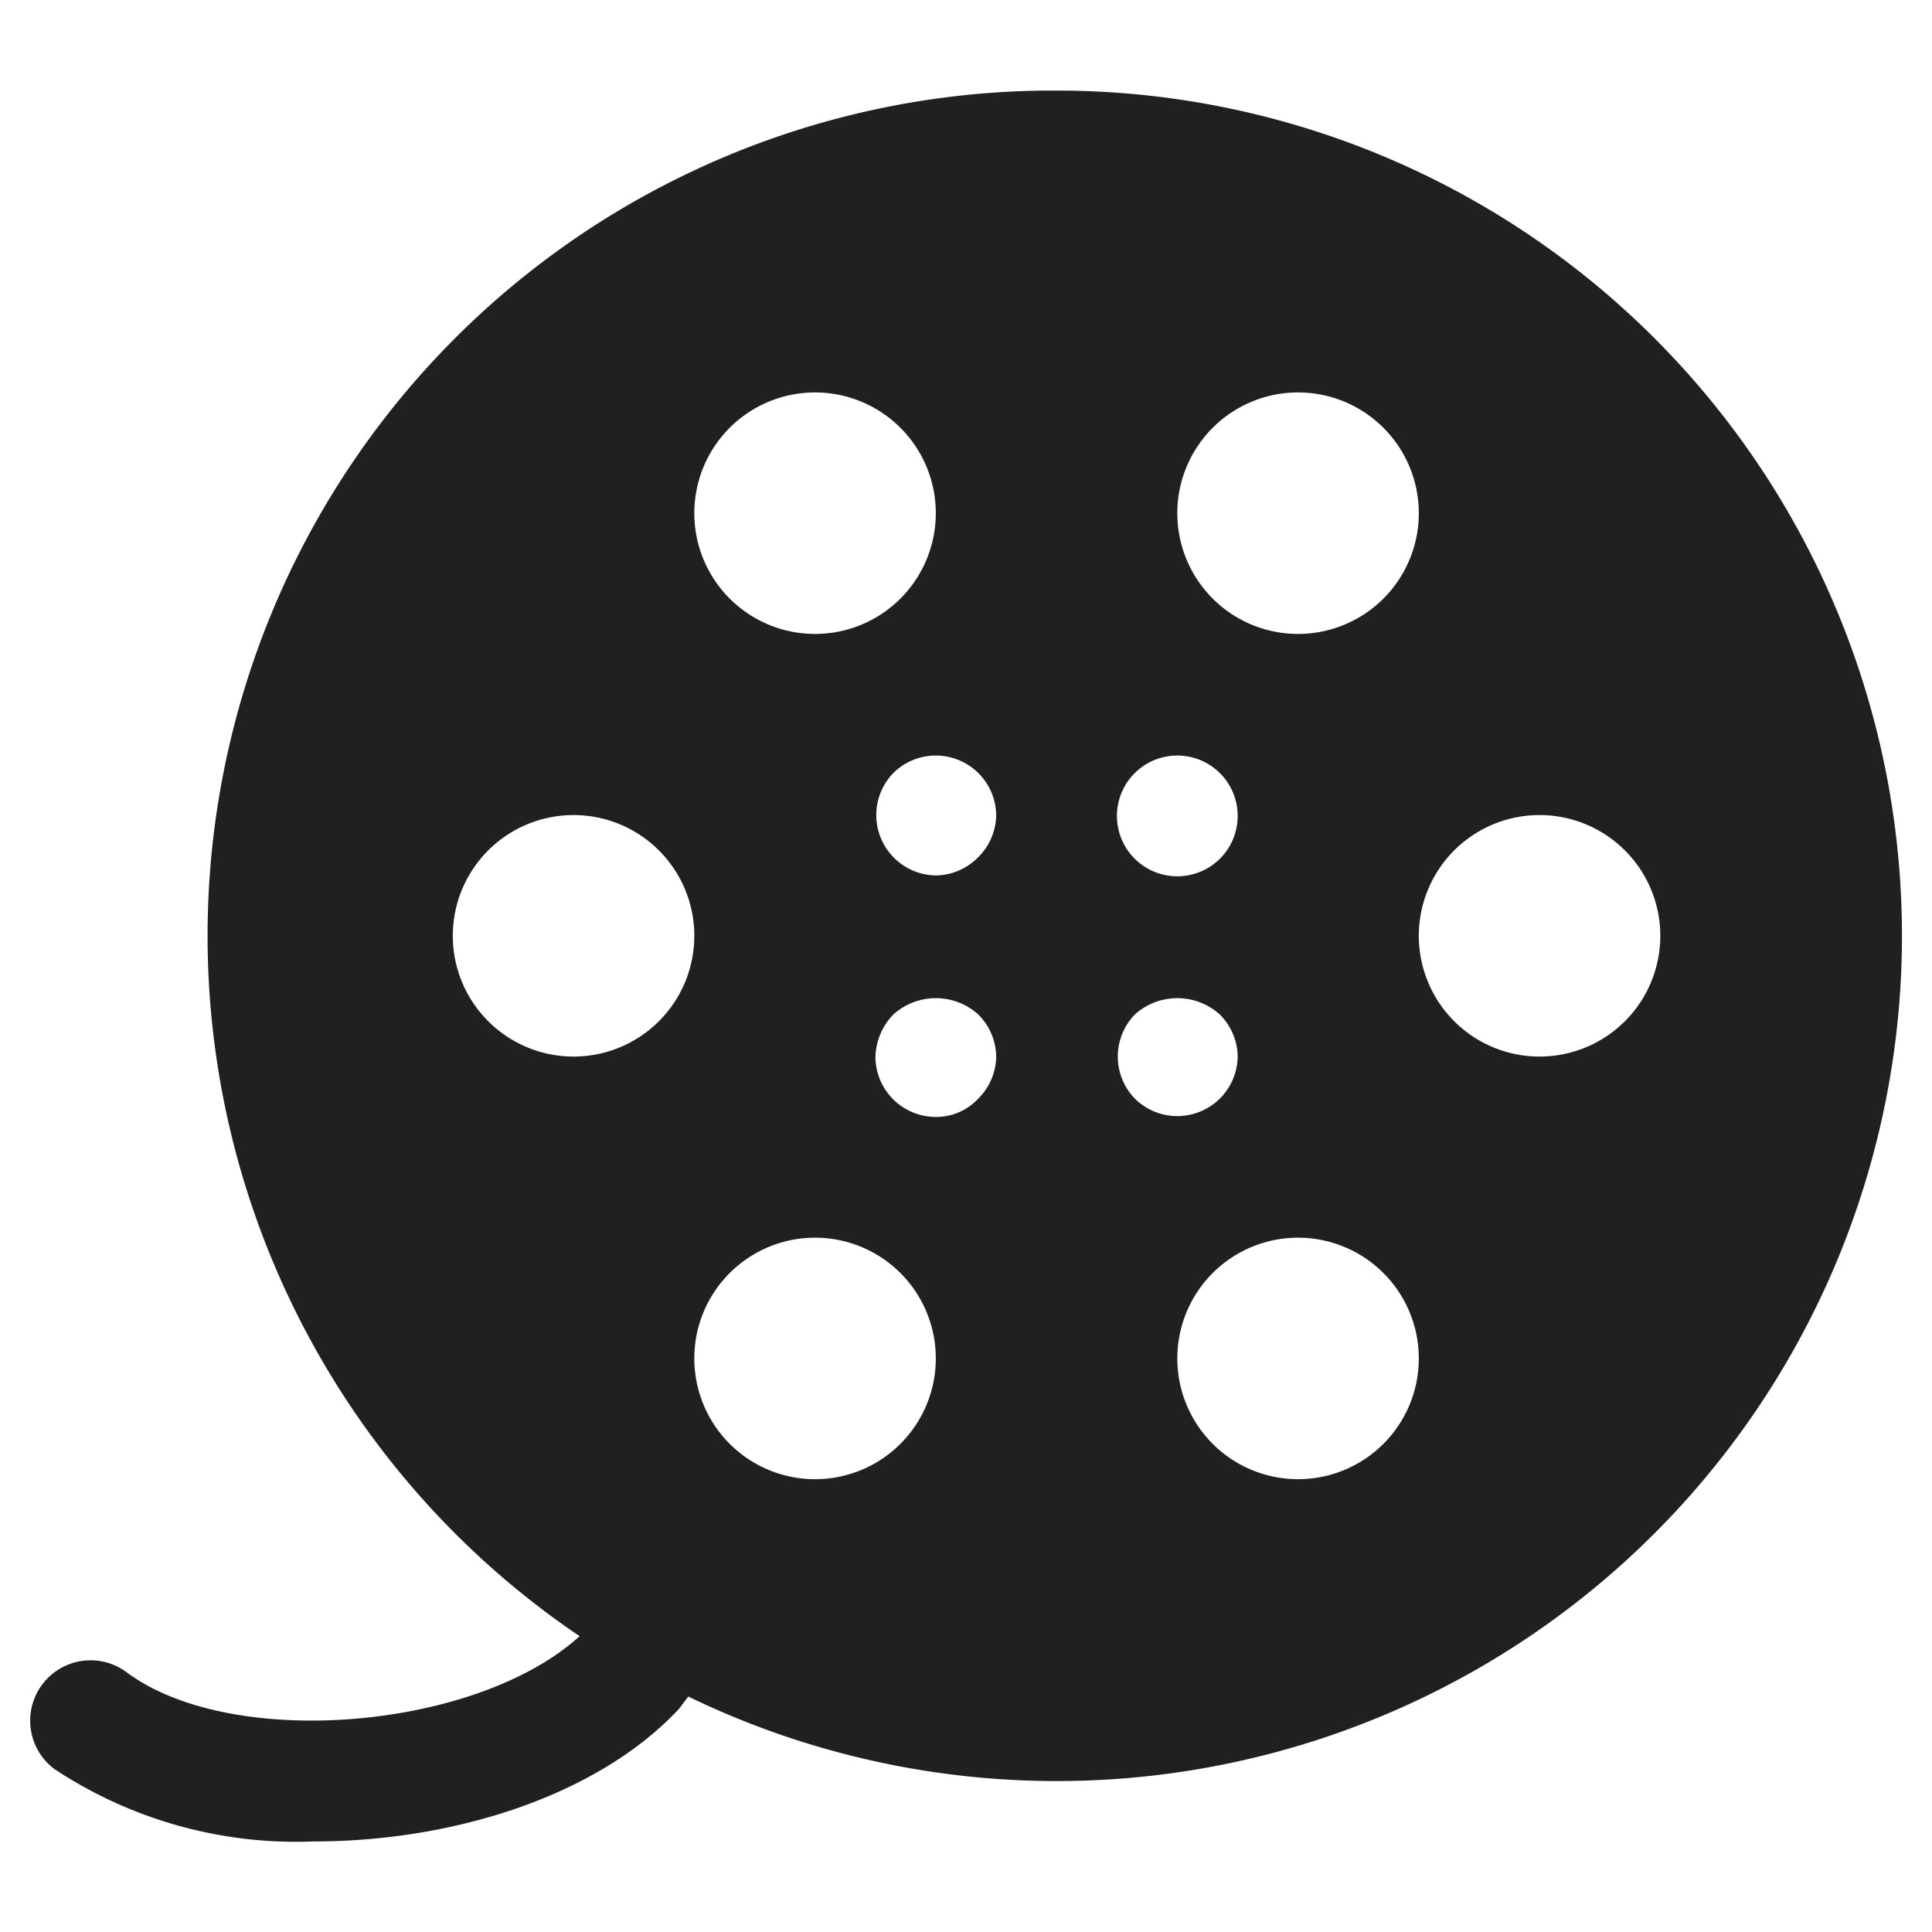 <svg xmlns="http://www.w3.org/2000/svg" viewBox="0 0 64 64" aria-labelledby="title" aria-describedby="desc"><path data-name="layer1" d="M35 3a28 28 0 0 0-15.8 51.2c-3.4 3.1-11.5 3.8-15 1.2a2 2 0 0 0-2.4 3.2 14.5 14.5 0 0 0 8.6 2.4c4.6 0 9.4-1.5 12.1-4.4l.3-.4A28 28 0 1 0 35 3zm-8 10a4 4 0 1 1-4 4 4 4 0 0 1 4-4zM15 31a4 4 0 1 1 4 4 4 4 0 0 1-4-4zm12 18a4 4 0 1 1 4-4 4 4 0 0 1-4 4zm5.4-12.6a1.9 1.9 0 0 1-1.4.6 2 2 0 0 1-2-2 2.1 2.1 0 0 1 .6-1.4 2.1 2.1 0 0 1 2.8 0A2 2 0 0 1 33 35a2 2 0 0 1-.6 1.4zm0-8a2 2 0 0 1-1.4.6 2 2 0 0 1-1.4-3.4 2 2 0 0 1 2.8 0A2 2 0 0 1 33 27a2 2 0 0 1-.6 1.4zM43 13a4 4 0 1 1-4 4 4 4 0 0 1 4-4zm-5.4 12.6a2 2 0 0 1 2.8 0 2 2 0 1 1-2.8 0zm0 10.8a2 2 0 0 1 0-2.8 2.1 2.1 0 0 1 2.8 0A2 2 0 0 1 41 35a2 2 0 0 1-3.4 1.4zM43 49a4 4 0 1 1 4-4 4 4 0 0 1-4 4zm8-14a4 4 0 1 1 4-4 4 4 0 0 1-4 4z" fill="#202020"/></svg>